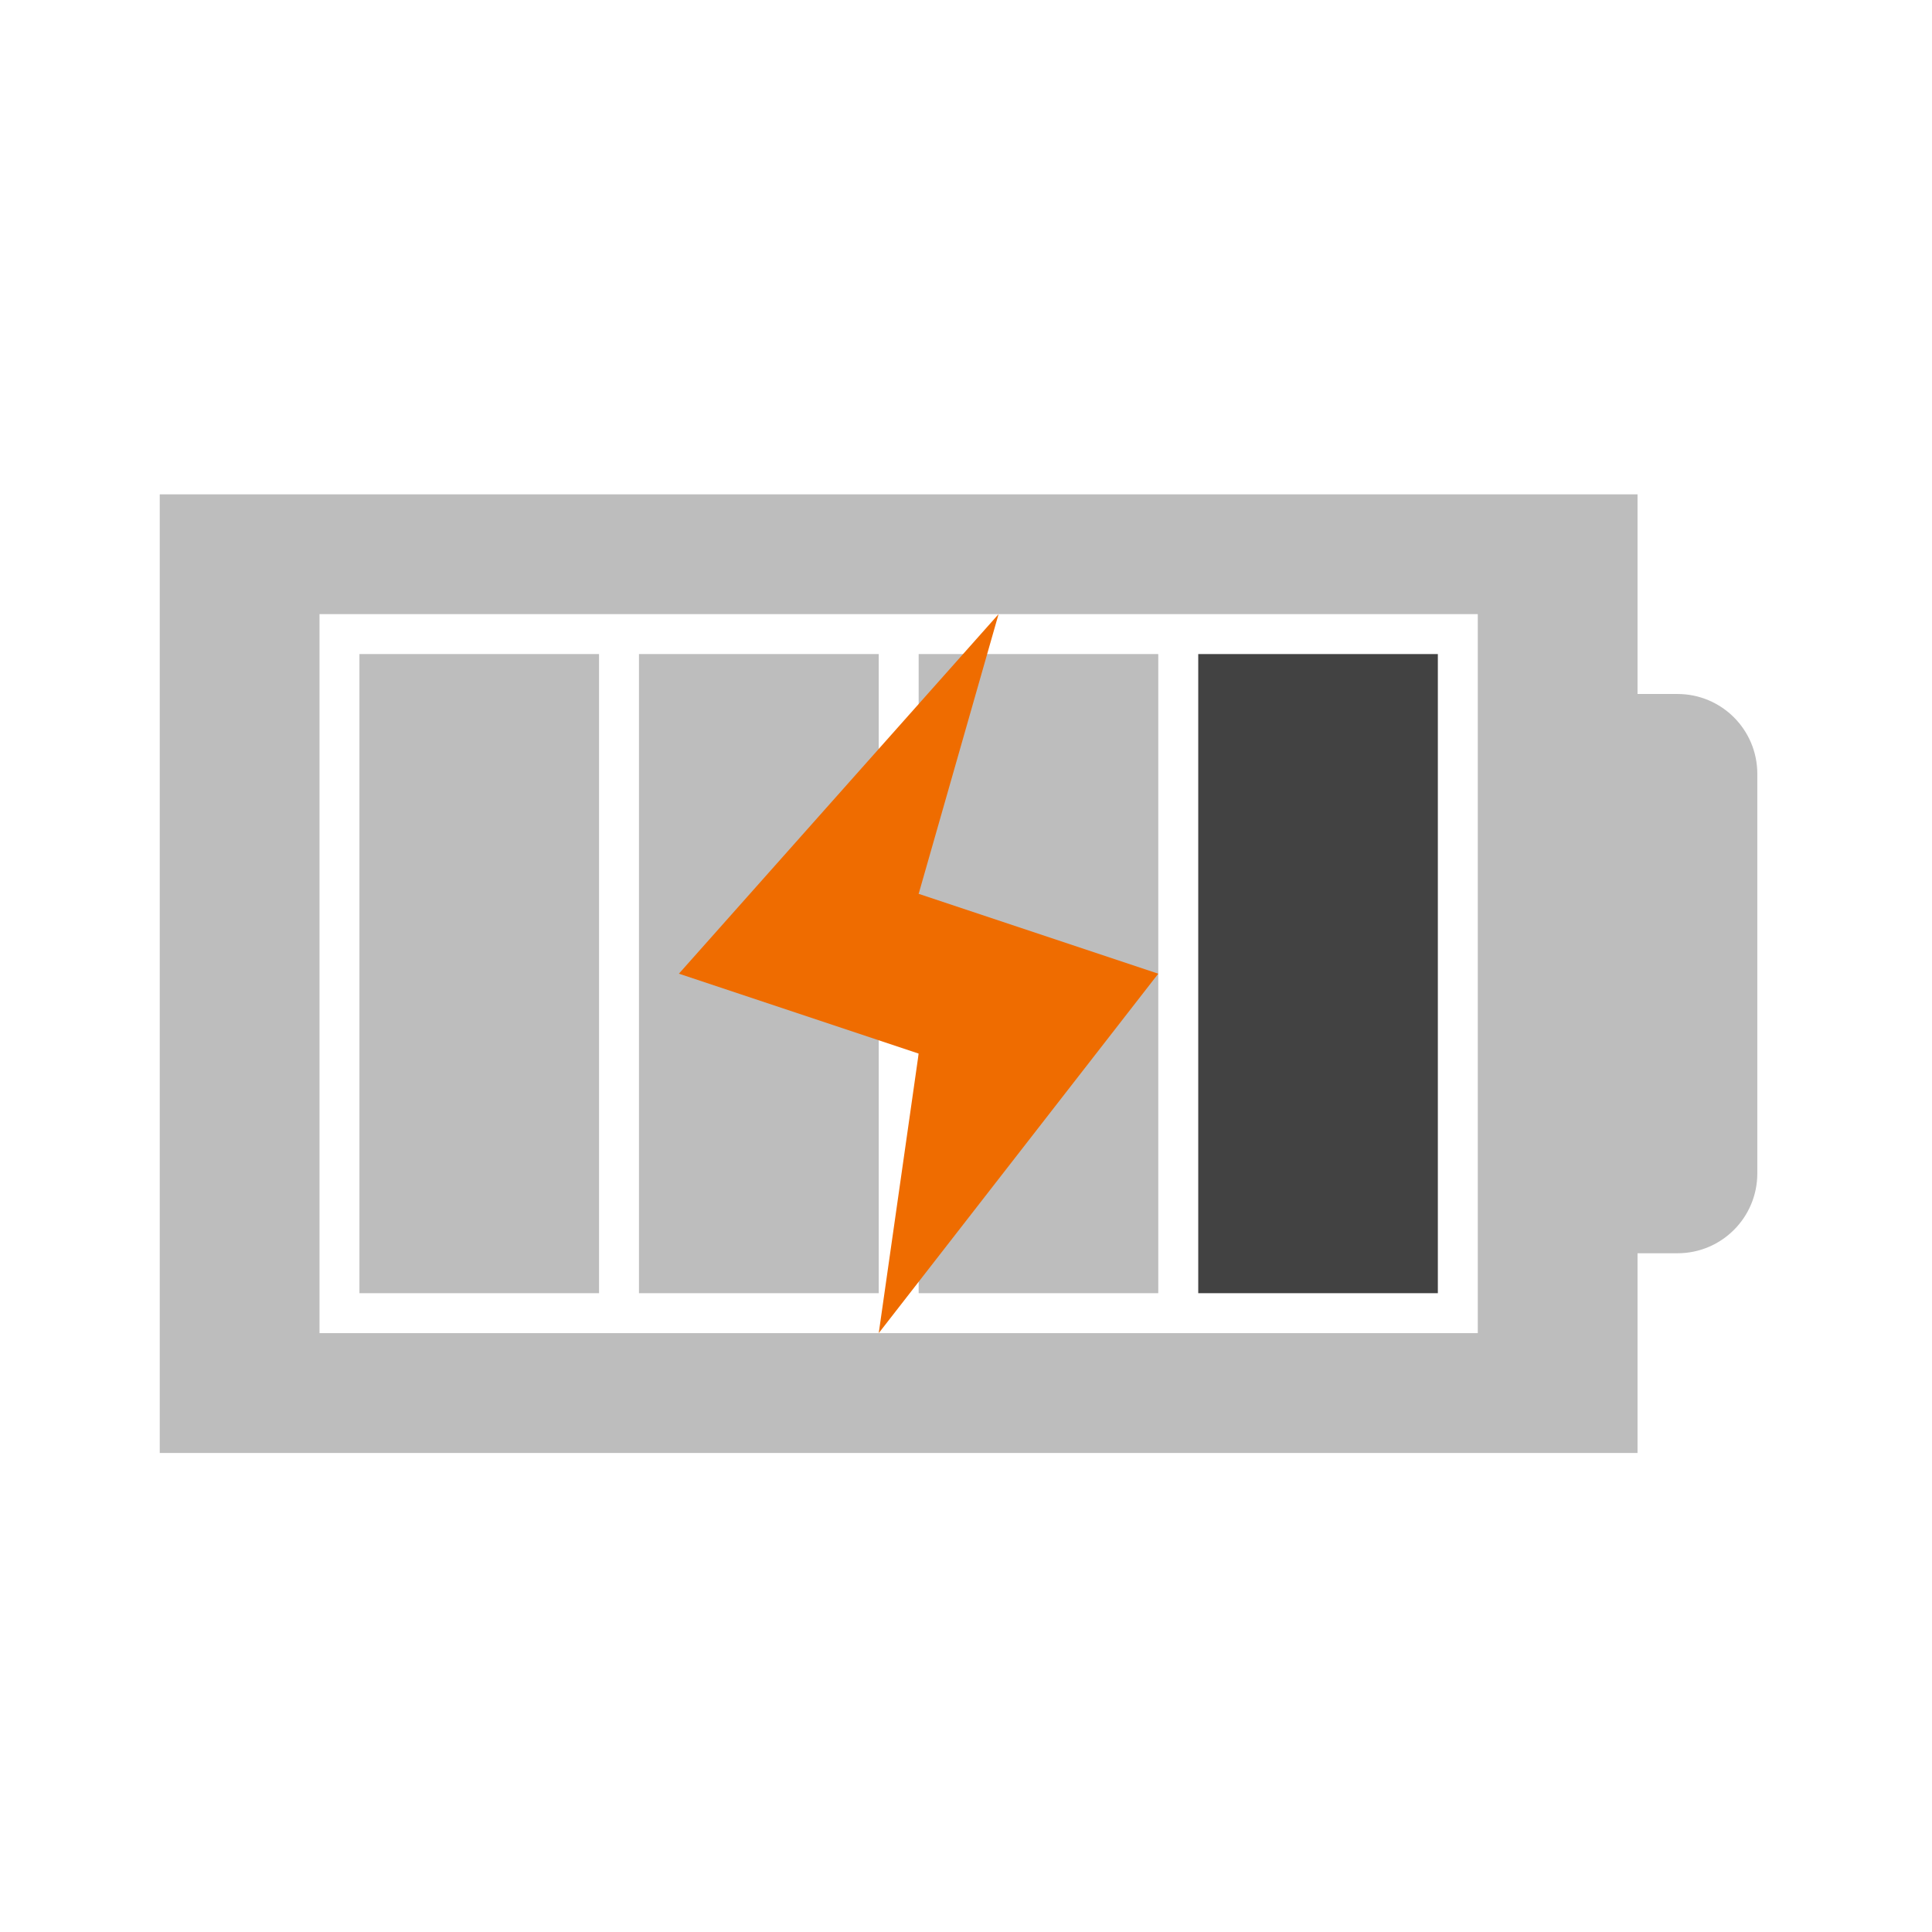 <?xml version="1.0" encoding="UTF-8"?>
<svg xmlns="http://www.w3.org/2000/svg" xmlns:xlink="http://www.w3.org/1999/xlink" width="48pt" height="48pt" viewBox="0 0 48 48" version="1.1">
<g id="surface1">
<path style=" stroke:none;fill-rule:nonzero;fill:rgb(74.118%,74.118%,74.118%);fill-opacity:1;" d="M 3.969 12.281 L 3.969 36.098 L 40.684 36.098 L 40.684 31.137 L 41.676 31.137 C 42.773 31.137 43.66 30.25 43.66 29.152 L 43.66 19.227 C 43.66 18.129 42.773 17.242 41.676 17.242 L 40.684 17.242 L 40.684 12.281 Z M 7.938 15.258 L 36.715 15.258 L 36.715 33.121 L 7.938 33.121 Z M 7.938 15.258 "/>
<path style=" stroke:none;fill-rule:nonzero;fill:rgb(74.118%,74.118%,74.118%);fill-opacity:1;" d="M 8.93 16.25 L 8.93 32.129 L 14.883 32.129 L 14.883 16.25 Z M 8.93 16.25 "/>
<path style=" stroke:none;fill-rule:nonzero;fill:rgb(25.882%,25.882%,25.882%);fill-opacity:1;" d="M 29.77 16.25 L 29.77 32.129 L 35.723 32.129 L 35.723 16.25 Z M 29.77 16.25 "/>
<path style=" stroke:none;fill-rule:nonzero;fill:rgb(74.118%,74.118%,74.118%);fill-opacity:1;" d="M 22.824 16.25 L 22.824 32.129 L 28.777 32.129 L 28.777 16.25 Z M 22.824 16.25 "/>
<path style=" stroke:none;fill-rule:nonzero;fill:rgb(74.118%,74.118%,74.118%);fill-opacity:1;" d="M 15.875 16.25 L 15.875 32.129 L 21.832 32.129 L 21.832 16.25 Z M 15.875 16.25 "/>
<path style=" stroke:none;fill-rule:evenodd;fill:rgb(93.725%,42.353%,0%);fill-opacity:1;" d="M 24.809 15.258 L 16.867 24.191 L 22.824 26.176 L 21.832 33.121 L 28.777 24.191 L 22.824 22.207 Z M 24.809 15.258 "/>
</g>
</svg>
